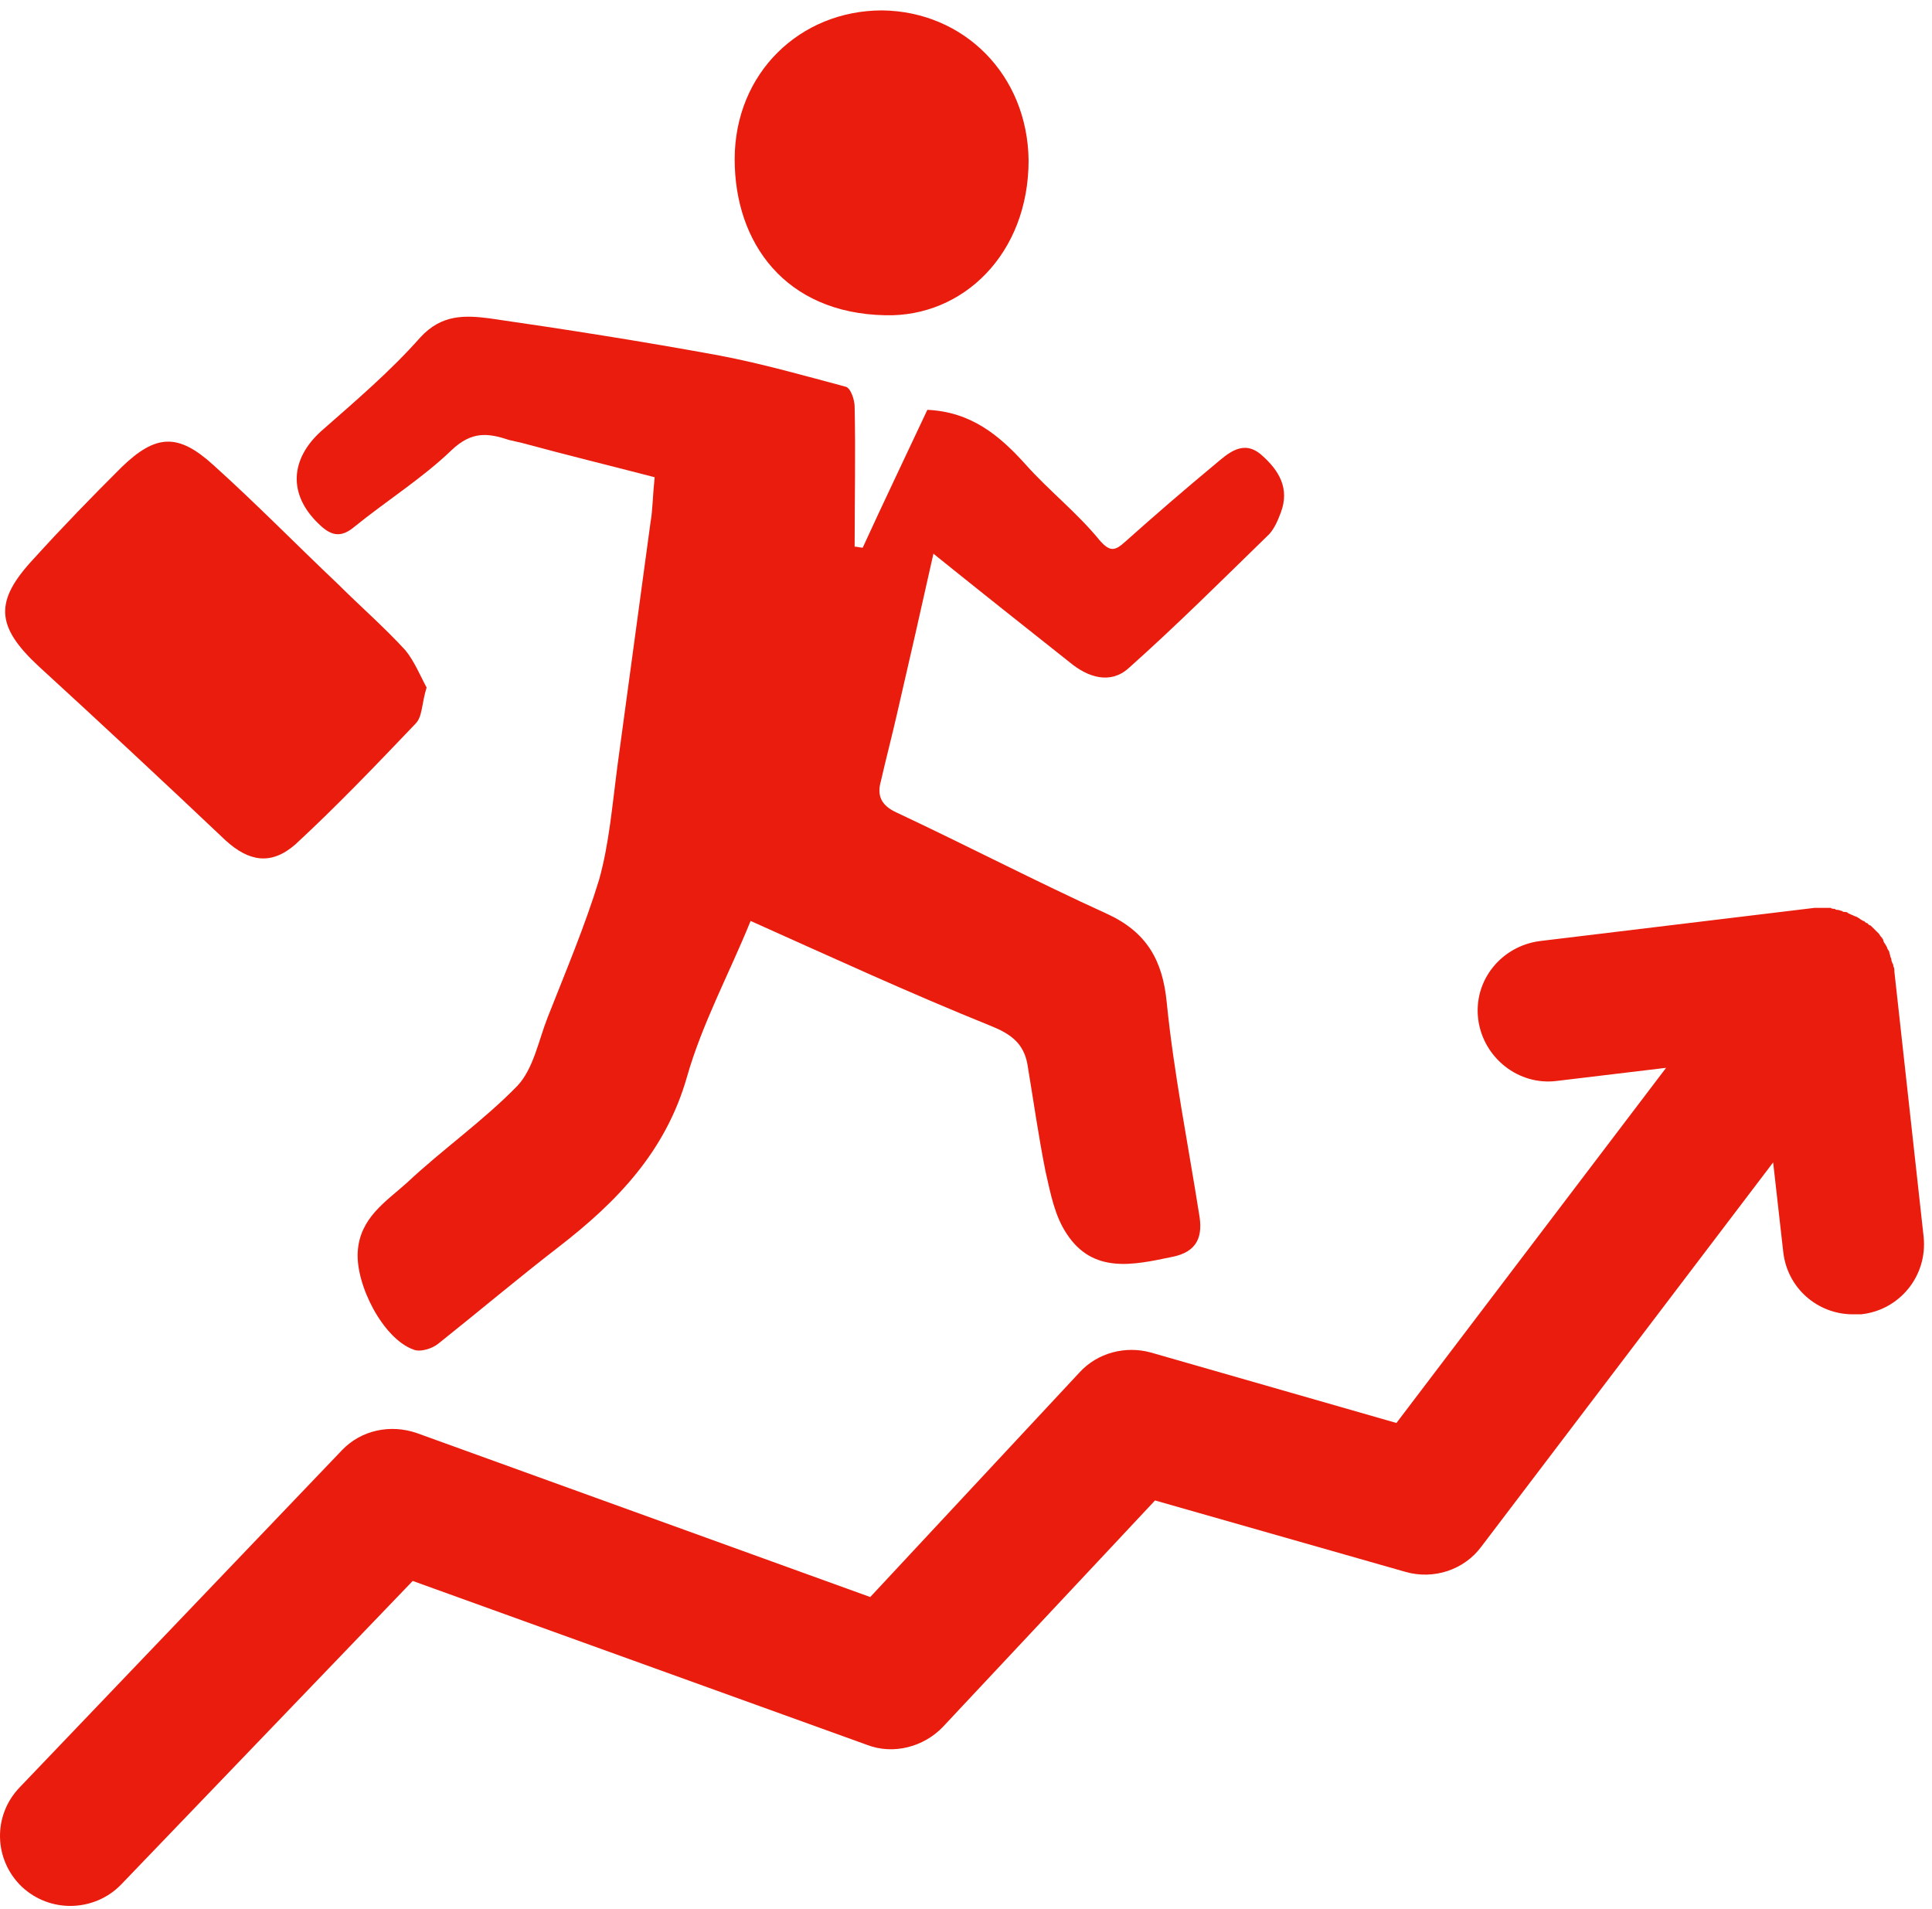 <svg width="169" height="167" viewBox="0 0 169 167" fill="none" xmlns="http://www.w3.org/2000/svg">
<path d="M57.266 41.742C53.556 40.774 49.58 39.806 45.693 38.75C45.339 38.662 44.898 38.574 44.544 38.486C42.689 37.87 41.276 37.694 39.508 39.366C36.947 41.83 33.854 43.766 31.027 46.054C29.791 47.11 28.907 46.846 27.847 45.79C25.197 43.238 25.373 40.158 28.112 37.694C31.116 35.054 34.119 32.502 36.77 29.51C38.625 27.486 40.657 27.574 42.777 27.838C49.492 28.806 56.206 29.862 62.92 31.094C66.631 31.798 70.341 32.854 73.964 33.822C74.405 33.91 74.759 34.966 74.759 35.582C74.847 39.63 74.759 43.678 74.759 47.814C75.024 47.814 75.201 47.902 75.466 47.902C77.321 43.854 79.264 39.806 81.12 35.846C84.919 36.022 87.392 38.046 89.689 40.598C91.721 42.886 94.195 44.822 96.139 47.198C97.111 48.342 97.552 48.166 98.436 47.374C100.998 45.086 103.648 42.798 106.299 40.598C107.447 39.63 108.772 38.398 110.362 39.806C111.864 41.126 112.836 42.71 112.041 44.822C111.776 45.526 111.423 46.406 110.804 46.934C106.829 50.806 102.853 54.766 98.701 58.462C97.11 59.87 95.167 59.254 93.577 57.934C89.689 54.854 85.802 51.774 81.65 48.43C80.59 53.182 79.529 57.846 78.469 62.422C78.028 64.358 77.498 66.382 77.056 68.318C76.702 69.55 77.056 70.43 78.381 71.046C84.565 73.95 90.661 77.118 96.845 79.934C100.291 81.518 101.704 83.981 102.058 87.677C102.676 93.837 103.913 99.997 104.885 106.157C105.238 108.093 104.797 109.501 102.5 109.941C99.142 110.645 95.609 111.437 93.311 107.917C92.251 106.333 91.898 104.397 91.456 102.461C90.838 99.381 90.396 96.213 89.866 93.045C89.513 91.197 88.364 90.405 86.597 89.701C79.618 86.885 72.727 83.718 65.659 80.55C63.804 85.126 61.419 89.525 60.093 94.189C58.238 100.701 53.997 105.101 48.873 109.061C45.34 111.789 41.894 114.693 38.36 117.509C37.83 117.949 36.77 118.301 36.151 118.037C33.501 117.069 31.116 112.405 31.292 109.501C31.469 106.509 33.766 105.101 35.621 103.429C38.714 100.525 42.247 98.061 45.251 94.981C46.665 93.485 47.106 91.021 47.901 88.998C49.492 84.95 51.17 80.99 52.407 76.942C53.291 73.774 53.556 70.43 53.997 67.086C54.969 59.958 55.941 52.742 56.913 45.614C57.09 44.646 57.09 43.414 57.266 41.742Z" fill="#EA1C0D"/>
<path d="M37.317 60.133C36.876 61.541 36.964 62.685 36.345 63.301C32.9 66.909 29.454 70.517 25.832 73.861C23.712 75.709 21.768 75.357 19.736 73.509C14.347 68.405 8.87 63.301 3.392 58.285C-0.407 54.765 -0.495 52.565 2.951 48.87C5.424 46.142 7.986 43.502 10.637 40.862C13.64 37.958 15.584 37.87 18.676 40.686C22.387 44.029 25.921 47.638 29.543 51.069C31.486 53.005 33.607 54.853 35.462 56.877C36.257 57.845 36.787 59.165 37.317 60.133Z" fill="#EA1C0D"/>
<path d="M89.975 14.022C89.975 22.206 84.232 27.75 77.429 27.574C68.683 27.398 64.266 21.238 64.266 13.934C64.266 6.366 70.008 0.91 77.164 0.91C84.32 0.998 89.886 6.542 89.975 14.022Z" fill="#EA1C0D"/>
<path d="M168.268 108.182L165.706 84.951V84.863C165.706 84.775 165.706 84.687 165.618 84.511C165.618 84.423 165.618 84.335 165.529 84.247C165.529 84.159 165.441 84.071 165.441 83.895C165.441 83.807 165.352 83.719 165.352 83.631C165.352 83.543 165.264 83.367 165.264 83.279C165.264 83.191 165.176 83.103 165.176 83.103C165.087 83.015 165.087 82.839 164.999 82.751C164.999 82.663 164.911 82.663 164.911 82.575C164.822 82.487 164.734 82.311 164.734 82.223C164.734 82.135 164.646 82.135 164.646 82.047C164.557 81.959 164.469 81.871 164.381 81.695C164.292 81.607 164.292 81.607 164.204 81.519C164.116 81.431 164.027 81.343 163.939 81.255C163.851 81.167 163.851 81.167 163.762 81.079C163.674 80.991 163.586 80.903 163.497 80.903C163.409 80.815 163.409 80.815 163.321 80.727C163.321 80.727 163.32 80.727 163.232 80.727C163.232 80.727 163.232 80.727 163.144 80.639C163.055 80.551 163.056 80.551 162.967 80.551C162.879 80.463 162.79 80.463 162.702 80.375C162.614 80.287 162.525 80.287 162.437 80.199C162.349 80.199 162.26 80.111 162.172 80.111C162.084 80.023 161.907 80.023 161.819 79.935C161.73 79.935 161.642 79.847 161.642 79.847C161.554 79.759 161.377 79.759 161.289 79.759C161.2 79.759 161.112 79.671 161.112 79.671C161.024 79.671 160.847 79.583 160.759 79.583C160.67 79.583 160.582 79.583 160.493 79.495C160.405 79.495 160.228 79.495 160.14 79.407C160.052 79.407 159.963 79.407 159.875 79.407C159.787 79.407 159.698 79.407 159.522 79.407C159.433 79.407 159.345 79.407 159.257 79.407C159.168 79.407 159.08 79.407 158.992 79.407C158.903 79.407 158.815 79.407 158.727 79.407L134.696 82.311C131.339 82.751 128.866 85.743 129.307 89.174C129.749 92.519 132.841 94.982 136.198 94.542L145.74 93.398L122.151 124.462L100.683 118.302C98.474 117.686 96.001 118.302 94.41 120.062L76.123 139.686L36.455 125.342C34.158 124.55 31.596 125.078 29.918 126.838L1.735 156.318C-0.65 158.782 -0.562 162.654 1.912 165.03C3.149 166.174 4.651 166.702 6.152 166.702C7.743 166.702 9.421 166.086 10.658 164.766L36.102 138.278L75.858 152.622C78.155 153.502 80.805 152.798 82.484 151.038L101.036 131.238L122.946 137.486C125.42 138.19 128.07 137.31 129.572 135.286L155.104 101.67L155.988 109.502C156.341 112.67 158.992 114.958 162.084 114.958C162.349 114.958 162.525 114.958 162.79 114.958C166.148 114.606 168.621 111.614 168.268 108.182Z" fill="#EA1C0D"/>
</svg>

